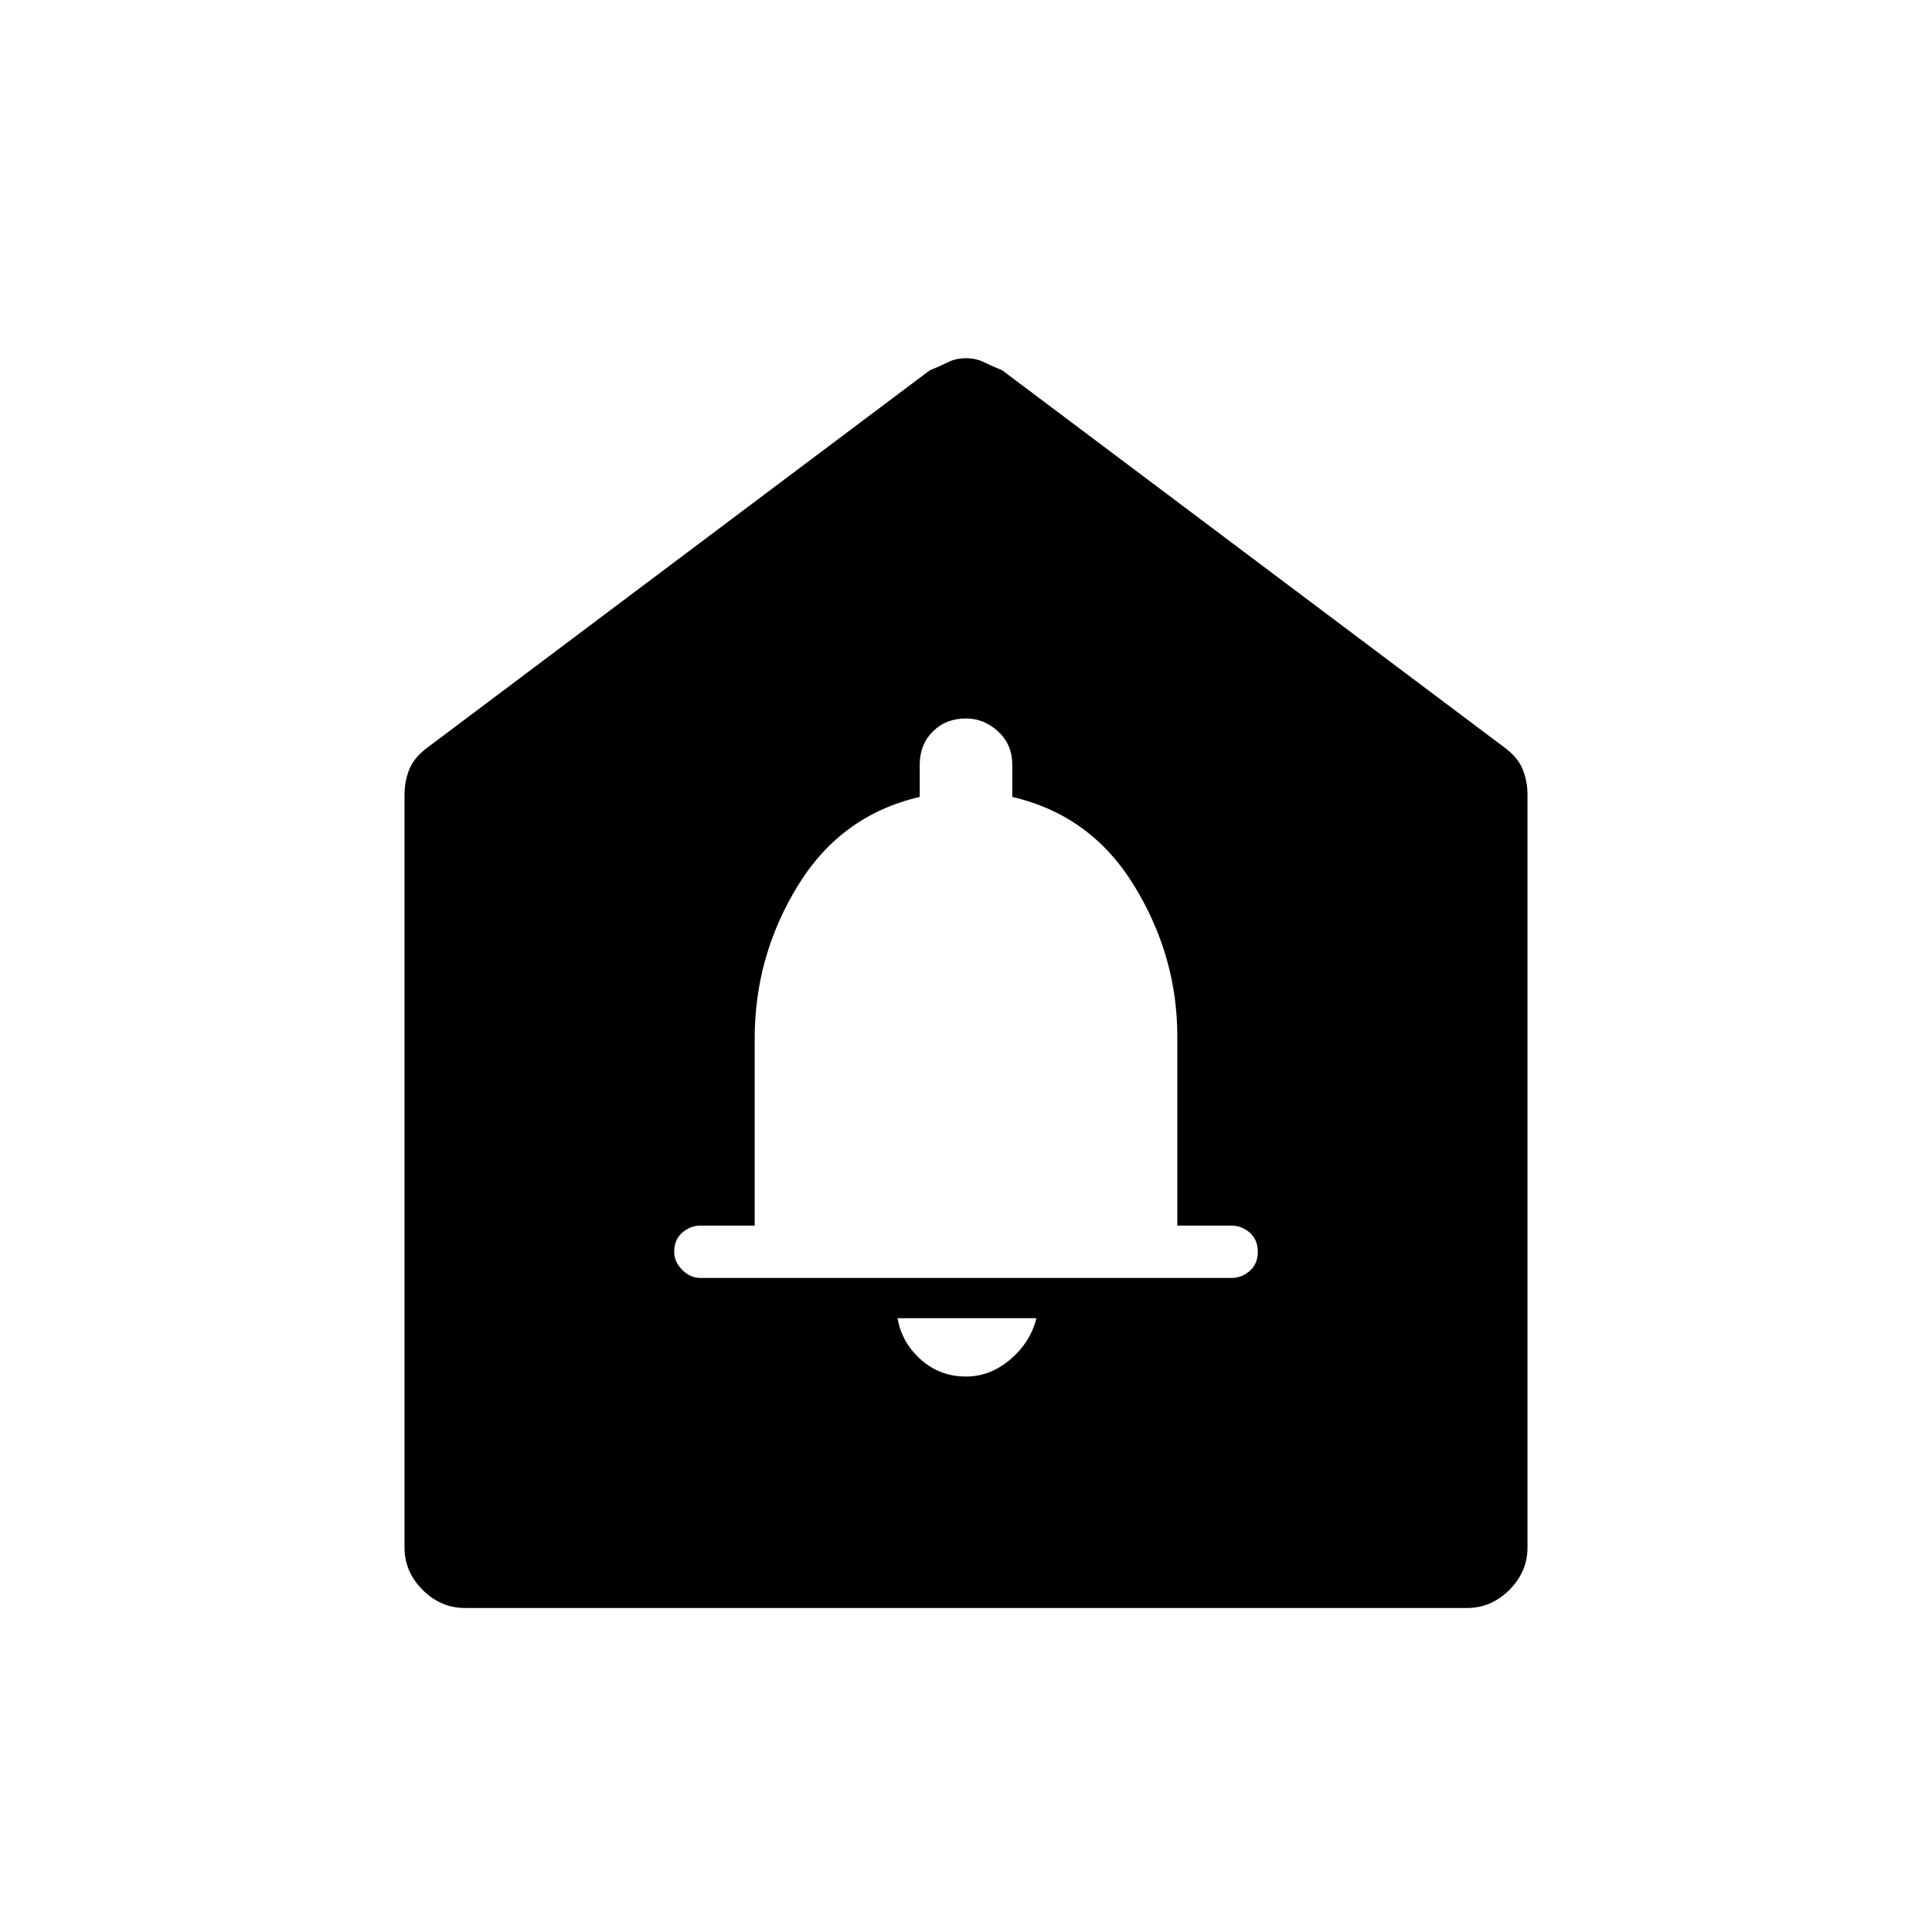 <svg xmlns="http://www.w3.org/2000/svg" height="48" width="48"><path d="M24 34.2q.6 0 1.1-.425.5-.425.65-1.025H22.3q.1.6.575 1.025.475.425 1.125.425Zm-6.6-2.45h13.2q.25 0 .45-.175t.2-.475q0-.3-.2-.475t-.45-.175h-1.35v-4.7q0-2-1.075-3.75t-3.025-2.2V19q0-.5-.35-.825-.35-.325-.8-.325-.5 0-.825.325-.325.325-.325.825v.8q-1.95.45-3.025 2.2-1.075 1.75-1.075 3.8v4.65H17.4q-.25 0-.45.175t-.2.475q0 .25.2.45t.45.2Zm-5.85 8.2q-.6 0-1.05-.45-.45-.45-.45-1.05v-18.7q0-.35.125-.65.125-.3.475-.55L23.1 9.2q.25-.1.45-.2t.45-.1q.25 0 .45.1t.45.2l12.45 9.35q.35.25.475.55.125.3.125.65v18.7q0 .6-.45 1.05-.45.45-1.05.45Z"/></svg>